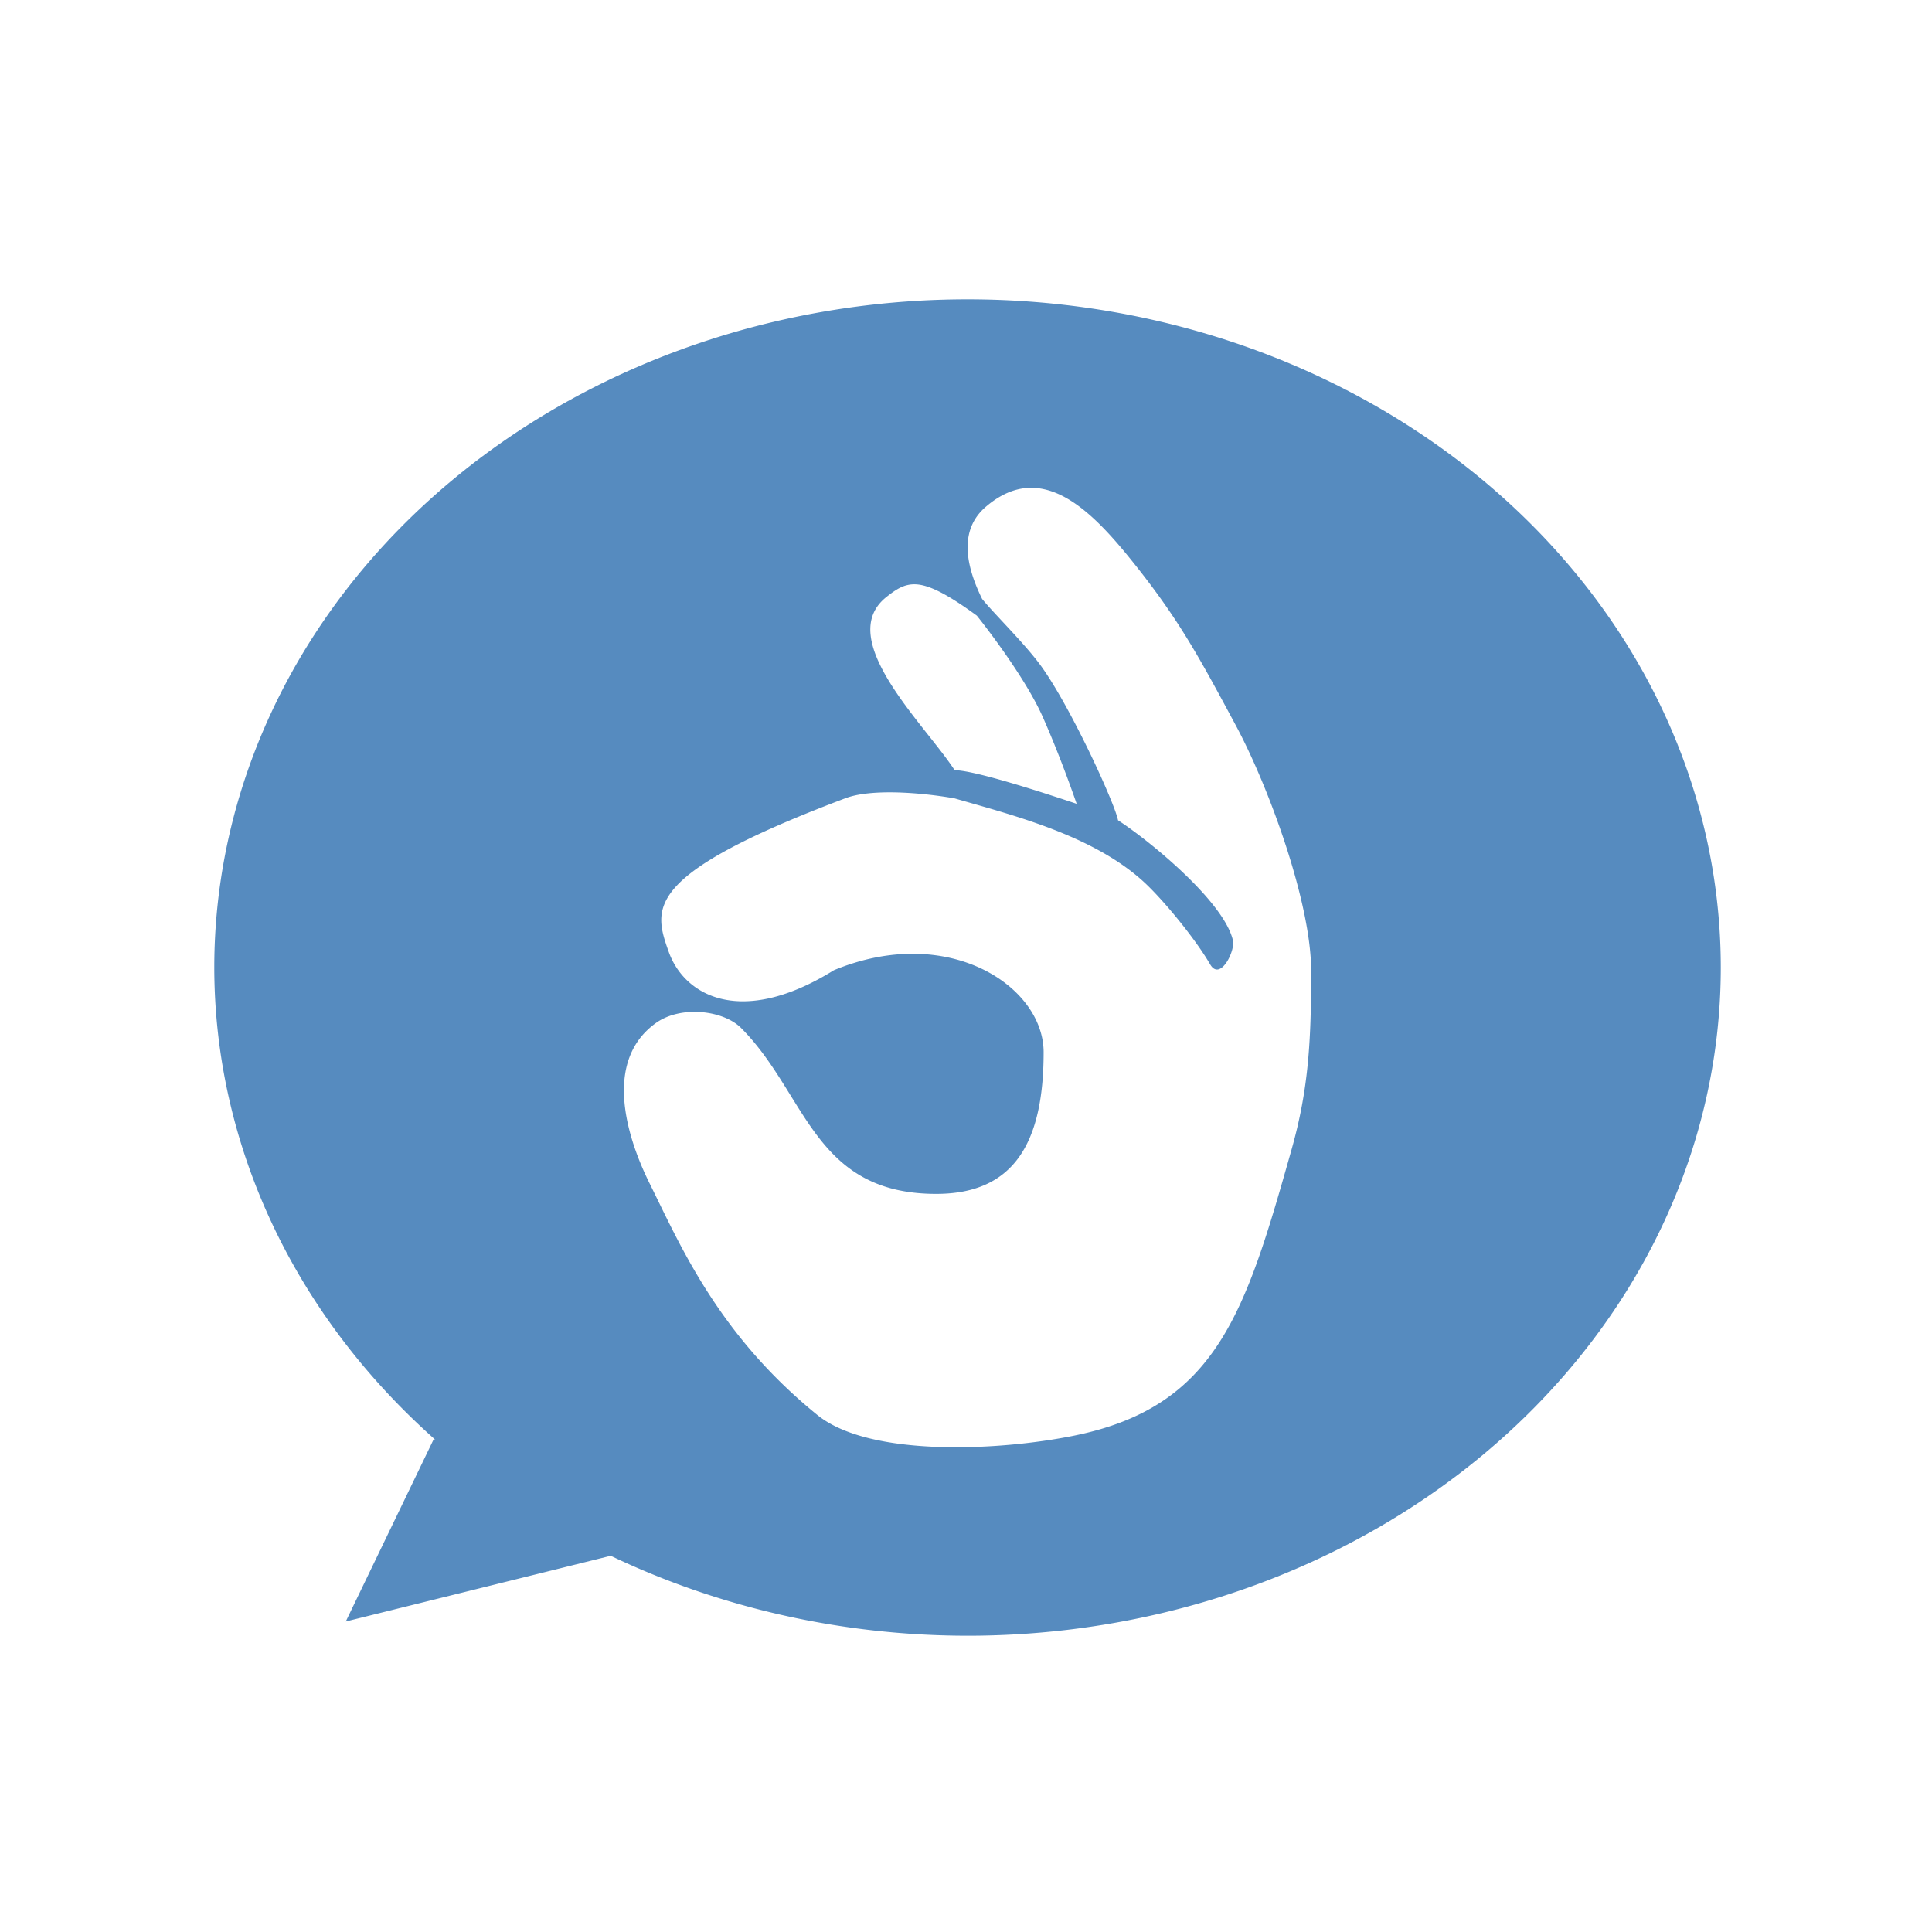<?xml version="1.0" encoding="UTF-8" standalone="no"?>
<svg
   xmlns:osb="http://www.openswatchbook.org/uri/2009/osb"
   xmlns:dc="http://purl.org/dc/elements/1.1/"
   xmlns:cc="http://creativecommons.org/ns#"
   xmlns:rdf="http://www.w3.org/1999/02/22-rdf-syntax-ns#"
   xmlns:svg="http://www.w3.org/2000/svg"
   xmlns="http://www.w3.org/2000/svg"
   width="100"
   height="100"
   viewBox="0 0 26.458 26.458"
   version="1.1"
   id="svg8">
  <defs
     id="defs2">
    <linearGradient
       id="linearGradient4543"
       osb:paint="solid">
      <stop
         style="stop-color:#1f2f48;stop-opacity:1;"
         offset="0"
         id="stop4541" />
    </linearGradient>
  </defs>
  <path
     id="path4612"
     transform="scale(0.265)"
     d="M 50 15.469 A 38.926 34.531 0 0 0 11.074 50 A 38.926 34.531 0 0 0 22.523 74.428 L 22.42 74.361 L 17.869 83.795 L 31.561 80.4 A 38.926 34.531 0 0 0 50 84.531 A 38.926 34.531 0 0 0 88.926 50 A 38.926 34.531 0 0 0 50 15.469 z M 53.096 25.215 C 55.181 25.077 57.079 27.189 58.746 29.297 C 60.973 32.108 62.012 34.038 63.859 37.477 C 65.579 40.679 67.758 46.663 67.758 50.186 C 67.758 53.708 67.638 56.248 66.746 59.402 C 64.379 67.786 62.896 72.684 55.523 74.188 C 51.645 74.979 44.941 75.314 42.238 73.123 C 37.101 68.957 35.15 64.335 33.566 61.148 C 32.811 59.625 30.85 55.072 33.881 52.877 C 35.18 51.937 37.379 52.206 38.295 53.121 C 41.689 56.516 42.03 61.697 48.383 61.697 C 52.401 61.697 53.932 59.055 53.932 54.377 C 53.932 50.971 49.013 47.692 43.092 50.139 C 38.294 53.121 35.36 51.448 34.557 49.186 C 33.753 46.923 33.226 45.2 43.693 41.25 C 44.997 40.759 47.501 40.94 49.32 41.256 C 49.328 41.258 49.322 41.255 49.33 41.258 C 52.377 42.141 56.629 43.198 59.252 45.709 C 60.287 46.705 61.819 48.594 62.539 49.838 C 63.059 50.725 63.843 49.141 63.715 48.594 C 63.243 46.579 59.385 43.43 57.777 42.391 C 57.613 41.511 55.242 36.336 53.707 34.293 C 52.865 33.17 51.324 31.663 50.752 30.949 C 49.854 29.124 49.591 27.343 50.949 26.186 C 51.685 25.557 52.401 25.261 53.096 25.215 z M 47.328 30.197 C 48.01 30.228 48.949 30.695 50.48 31.814 C 50.664 32.039 52.933 34.903 53.885 37.045 C 54.844 39.204 55.639 41.539 55.639 41.539 C 54.596 41.192 50.477 39.809 49.334 39.803 C 47.795 37.432 43.078 33.011 45.812 30.848 C 46.316 30.449 46.736 30.17 47.328 30.197 z "
     style="fill-opacity:1;fill-rule:nonzero;stroke:none;stroke-width:1.474;stroke-miterlimit:4;stroke-dasharray:none;stroke-opacity:1;paint-order:stroke markers fill;fill:#568bbf" />
  <g
     id="layer1"
     transform="matrix(0.626,0,0,0.626,4.679,-164.088)">
    <g
       id="g4774"
       transform="matrix(0.13,0,0,0.13,4.765,275.476)">
      <path
         id="path4753"
         d="m 66.283,25.767 c 0.021,0.027 0.041,0.05 0.063,0.076 -0.036,-0.043 -0.035,-0.045 -0.063,-0.076 z"
         style="fill-opacity:1;stroke-width:2.034" />
    </g>
  </g>
</svg>
